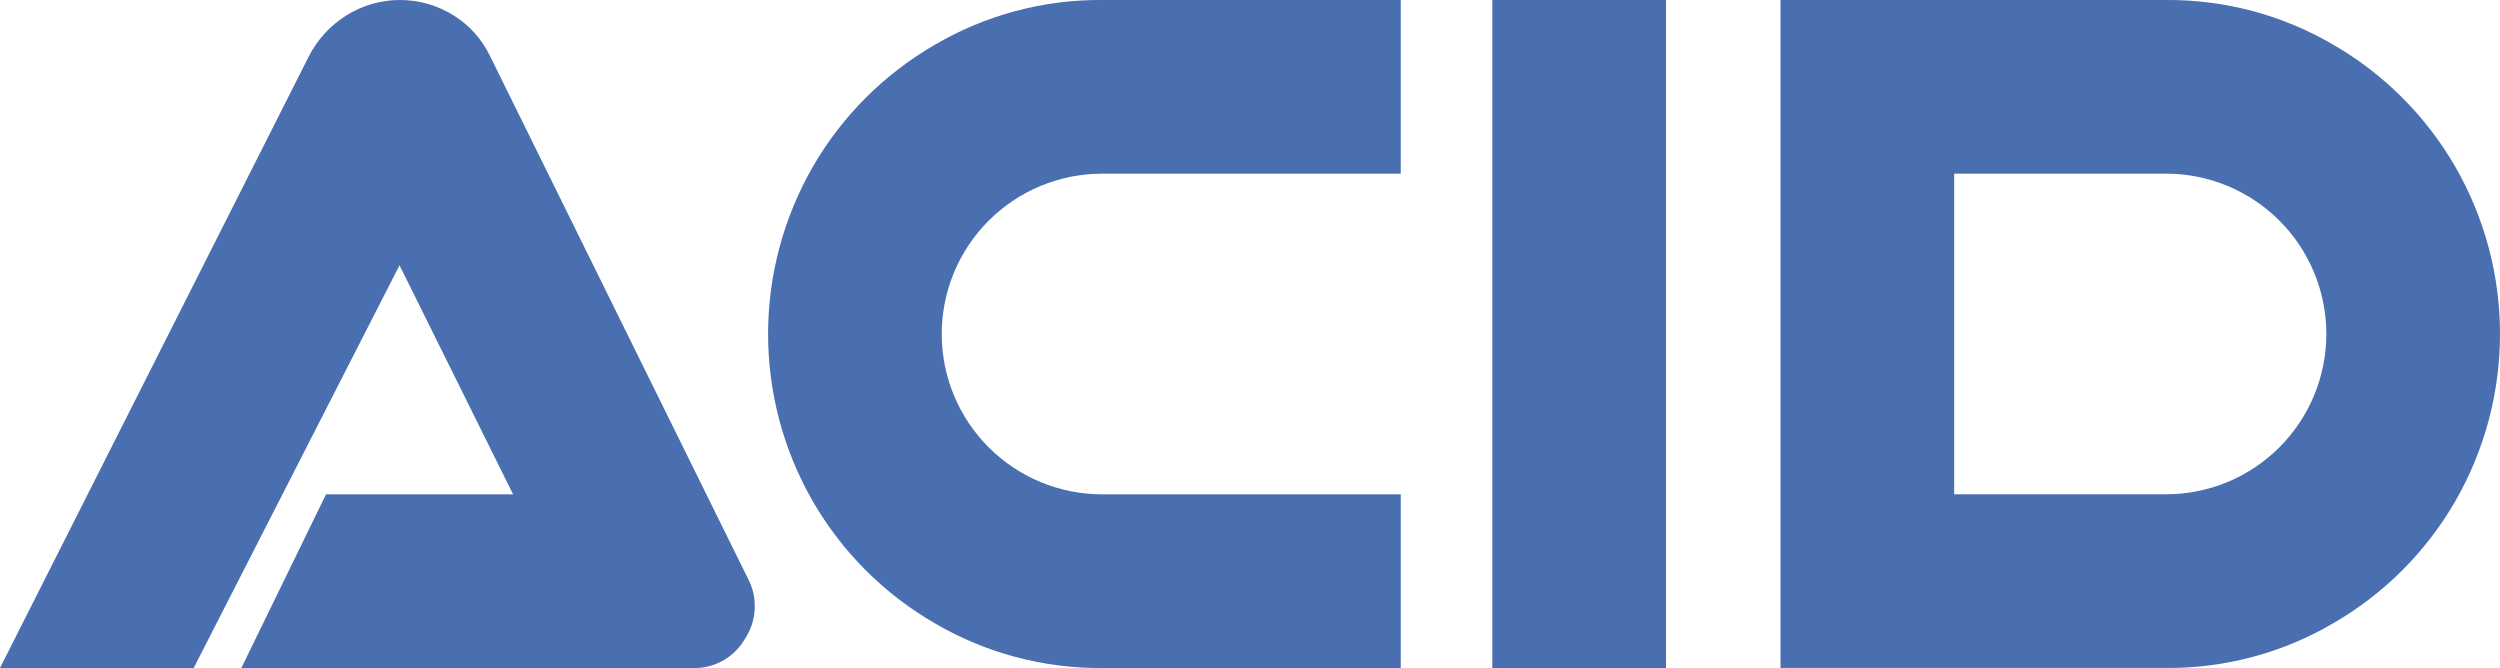 <?xml version="1.0" encoding="UTF-8"?>
<svg id="Layer_1" data-name="Layer 1" xmlns="http://www.w3.org/2000/svg" viewBox="0 0 755.97 201.99">
  <defs>
    <style>
      .cls-1 {
        fill: #496fb1;
      }
    </style>
  </defs>
  <path class="cls-1" d="M209.46,201.99H72.98l25.61-52.52h56.56l-34.34-69.25-62.23,121.77H0L93.39,17.03c2.6-5.09,6.54-9.38,11.4-12.41C109.64,1.6,115.24,0,120.95,0s11.31,1.6,16.16,4.62c4.82,2.98,8.68,7.29,11.11,12.41l77.91,157.84c1.52,2.85,2.25,6.05,2.09,9.28-.15,3.23-1.18,6.35-2.96,9.04-1.59,2.76-3.9,5.04-6.68,6.59-2.78,1.55-5.93,2.32-9.12,2.22Z"/>
  <path class="cls-1" d="M333.25,52.52c-12.86,0-25.19,5.11-34.28,14.2-9.09,9.09-14.2,21.42-14.2,34.28s5.11,25.19,14.2,34.28,21.42,14.2,34.28,14.2h90.32v52.52h-90.32c-17.79.13-35.29-4.55-50.64-13.56-15.27-8.83-27.96-21.52-36.79-36.79-8.89-15.4-13.56-32.86-13.56-50.64s4.68-35.24,13.56-50.64c8.83-15.27,21.52-27.96,36.79-36.79C297.96,4.56,315.45-.13,333.25,0h90.32v52.52h-90.32Z"/>
  <path class="cls-1" d="M503.78,201.99h-52.52V0h52.52v201.98Z"/>
  <path class="cls-1" d="M654.98,0c17.79-.13,35.29,4.55,50.64,13.56,15.27,8.83,27.96,21.52,36.79,36.79,8.88,15.4,13.56,32.86,13.56,50.64s-4.68,35.24-13.56,50.64c-8.83,15.27-21.52,27.96-36.79,36.79-15.35,9.01-32.85,13.7-50.64,13.56h-116.57V0h116.57ZM654.98,149.47c12.86,0,25.19-5.11,34.28-14.2s14.2-21.42,14.2-34.28-5.11-25.19-14.2-34.28c-9.09-9.09-21.42-14.2-34.28-14.2h-64.06v96.95h64.06Z"/>
</svg>